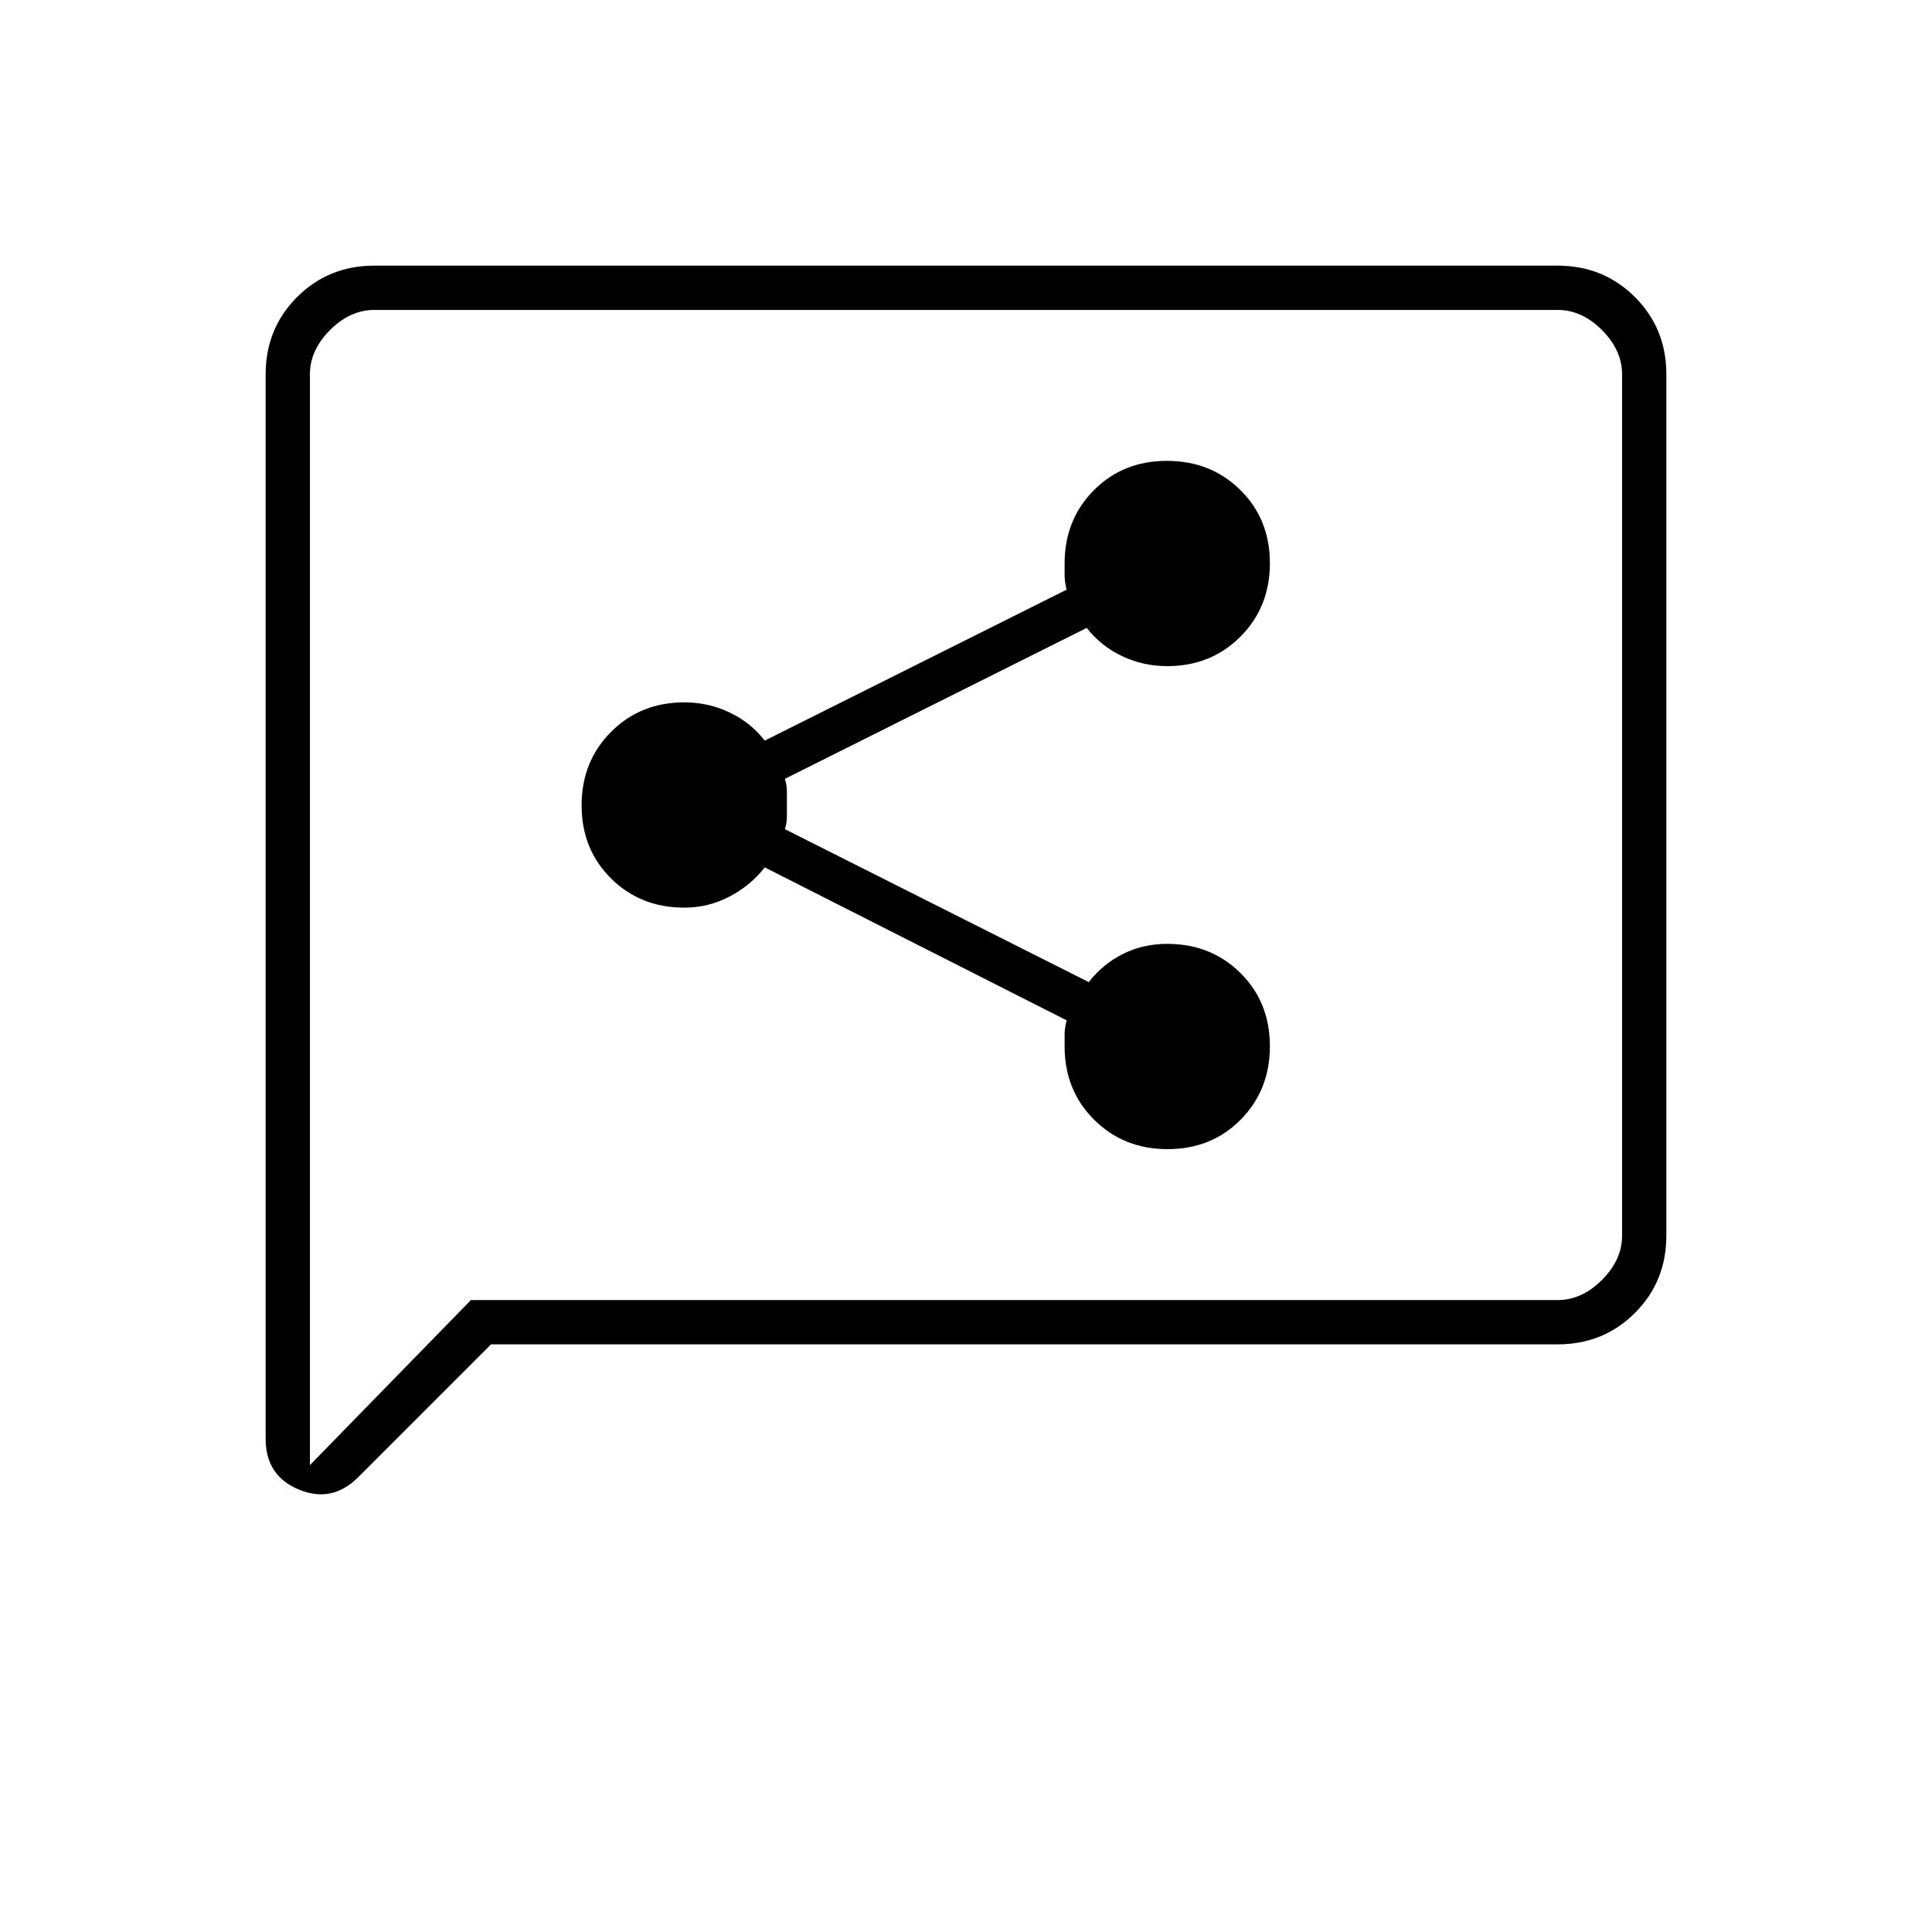<svg xmlns="http://www.w3.org/2000/svg" width="48" height="48" viewBox="0 -960 960 960"><path d="M580.168-389Q602-389 616.5-403.668t14.5-36.5Q631-462 616.381-476.5 601.763-491 580-491q-12 0-22 5t-17 14l-151-76q1-3 1-6v-12.5q0-3.5-1-6.5l150-75q7 9 17.5 14t22.5 5q21.763 0 36.381-14.668Q631-658.336 631-680.168T616.332-716.5q-14.668-14.5-36.5-14.5T543.5-716.381Q529-701.763 529-680v6q0 3 1 7l-150 75q-7-9-17.5-14t-22.5-5q-21.763 0-36.381 14.668Q289-581.664 289-559.832t14.619 36.332Q318.237-509 340-509q12 0 22.5-5.5T380-529l150 76q-1 4-1 7v6q0 21.763 14.668 36.381Q558.336-389 580.168-389ZM244-292l-66 66q-13 13-29.5 6.156T132-245v-529q0-22.775 15.613-38.388Q163.225-828 186-828h588q22.775 0 38.388 15.612Q828-796.775 828-774v428q0 22.775-15.612 38.388Q796.775-292 774-292H244Zm-10-22h540q12 0 22-10t10-22v-428q0-12-10-22t-22-10H186q-12 0-22 10t-10 22v542l80-82Zm-80 0v-492 492Z"/></svg>
